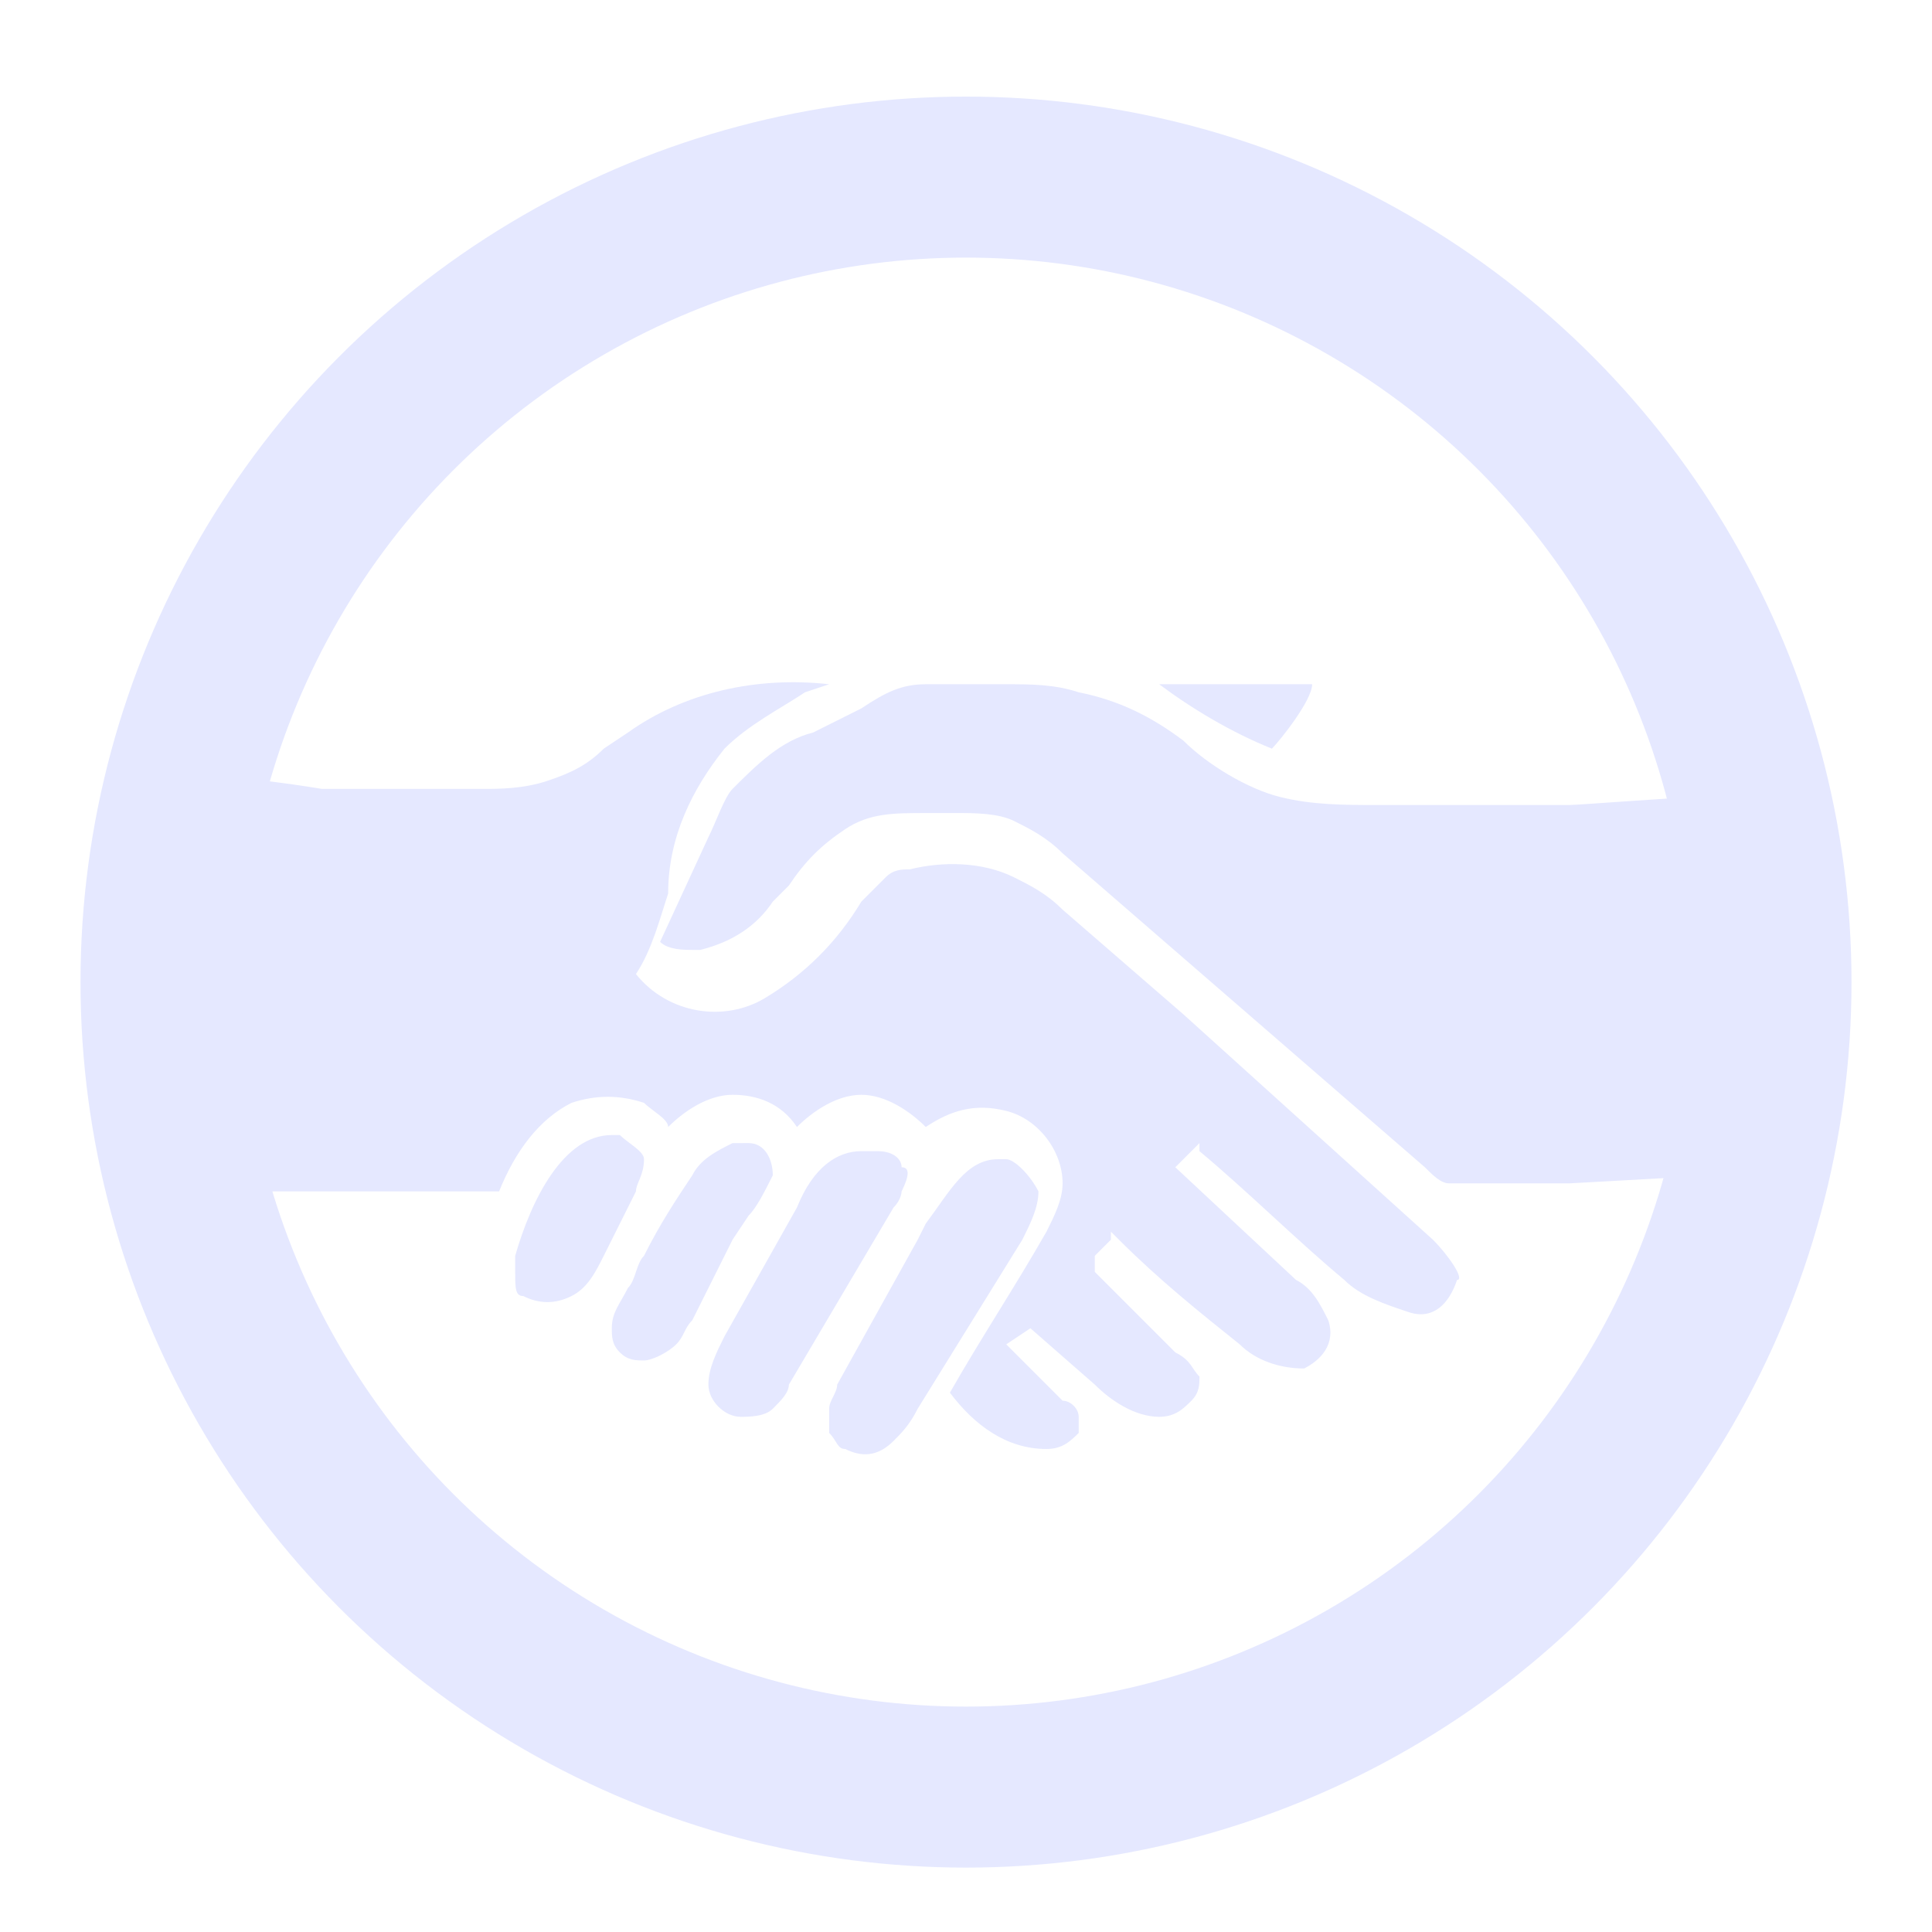 <?xml version="1.0" encoding="UTF-8" standalone="no"?>
<svg
   xmlns:dc="http://purl.org/dc/elements/1.1/"
   xmlns:cc="http://creativecommons.org/ns#"
   xmlns:rdf="http://www.w3.org/1999/02/22-rdf-syntax-ns#"
   xmlns:svg="http://www.w3.org/2000/svg"
   xmlns="http://www.w3.org/2000/svg"
   xmlns:sodipodi="http://sodipodi.sourceforge.net/DTD/sodipodi-0.dtd"
   xmlns:inkscape="http://www.inkscape.org/namespaces/inkscape"
   version="1.1"
   id="ic-transaction-staked"
   x="0px"
   y="0px"
   viewBox="0 0 24 24"
   style="enable-background:new 0 0 24 24;"
   xml:space="preserve"
   sodipodi:docname="ic-transaction-cs-contract-inactive.svg"><defs
   id="defs27" /><sodipodi:namedview
   pagecolor="#ffffff"
   bordercolor="#666666"
   borderopacity="1"
   objecttolerance="10"
   gridtolerance="10"
   guidetolerance="10"
   inkscape:pageopacity="0"
   inkscape:pageshadow="2"
   inkscape:window-width="640"
   inkscape:window-height="480"
   id="namedview25"
   inkscape:document-rotation="0" />
<style
   type="text/css"
   id="style2">
	.st0{fill:#E5E8FF;}
	.st1{fill:none;stroke:#E5E8FF;stroke-width:2;stroke-miterlimit:10;}
</style>
<title
   id="title4">contract-icon-reward</title>
<g
   id="g20">
	<path
   class="st0"
   d="M17.8,15.4l-3.1-2.8l-1.5-1.3c-0.2-0.2-0.4-0.3-0.6-0.4c-0.4-0.2-0.9-0.2-1.3-0.1c-0.1,0-0.2,0-0.3,0.1   s-0.2,0.2-0.3,0.3c-0.3,0.5-0.7,0.9-1.2,1.2s-1.2,0.2-1.6-0.3l0,0l0,0c0.2-0.3,0.3-0.7,0.4-1c0-0.7,0.3-1.3,0.7-1.8   C9.3,9,9.7,8.8,10,8.6l0.3-0.1C9.4,8.4,8.5,8.6,7.8,9.1L7.5,9.3C7.3,9.5,7.1,9.6,6.8,9.7C6.5,9.8,6.2,9.8,6,9.8H4   c0,0-1.2-0.2-1.2-0.1l-0.3,4.7l0.4,0.4h3.3c0.2-0.5,0.5-0.9,0.9-1.1c0.3-0.1,0.6-0.1,0.9,0c0.1,0.1,0.3,0.2,0.3,0.3   c0.2-0.2,0.5-0.4,0.8-0.4s0.6,0.1,0.8,0.4c0.2-0.2,0.5-0.4,0.8-0.4l0,0c0.3,0,0.6,0.2,0.8,0.4c0.3-0.2,0.6-0.3,1-0.2   s0.7,0.5,0.7,0.9c0,0.2-0.1,0.4-0.2,0.6c-0.4,0.7-0.8,1.3-1.2,2c0.3,0.4,0.7,0.7,1.2,0.7l0,0c0.2,0,0.3-0.1,0.4-0.2   c0-0.1,0-0.2,0-0.2c0-0.1-0.1-0.2-0.2-0.2l-0.7-0.7l0.3-0.2l0.8,0.7c0.2,0.2,0.5,0.4,0.8,0.4l0,0c0.2,0,0.3-0.1,0.4-0.2   c0.1-0.1,0.1-0.2,0.1-0.3c-0.1-0.1-0.1-0.2-0.3-0.3l-1-1v-0.1v-0.1l0.2-0.2v-0.1l0.1,0.1c0.5,0.5,1,0.9,1.5,1.3   c0.2,0.2,0.5,0.3,0.8,0.3c0.2-0.1,0.4-0.3,0.3-0.6c-0.1-0.2-0.2-0.4-0.4-0.5l-1.5-1.4l0.3-0.3v0.1c0.6,0.5,1.2,1.1,1.8,1.6   c0.2,0.2,0.5,0.3,0.8,0.4s0.5-0.1,0.6-0.4C18.2,15.9,18,15.6,17.8,15.4z"
   id="path6" />
	<path
   class="st0"
   d="M21.1,9.9c-0.2,0-1.5,0.1-1.6,0.1h-2.4c-0.4,0-0.8,0-1.2-0.1c-0.4-0.1-0.9-0.4-1.2-0.7   c-0.4-0.3-0.8-0.5-1.3-0.6c-0.3-0.1-0.6-0.1-0.9-0.1h-0.4c-0.2,0-0.4,0-0.6,0c-0.3,0-0.5,0.1-0.8,0.3c-0.2,0.1-0.4,0.2-0.6,0.3   c-0.4,0.1-0.7,0.4-1,0.7C9,9.9,8.9,10.2,8.8,10.4l-0.6,1.3l0,0l0,0c0.1,0.1,0.3,0.1,0.4,0.1h0.1c0.4-0.1,0.7-0.3,0.9-0.6L9.8,11   c0.2-0.3,0.4-0.5,0.7-0.7s0.6-0.2,1-0.2h0.4c0.2,0,0.5,0,0.7,0.1s0.4,0.2,0.6,0.4l4.5,3.9c0.1,0.1,0.2,0.2,0.3,0.2h1.5l1.8-0.1   c0-0.8,0.2-1.6,0.1-2.4S21.1,10.7,21.1,9.9z"
   id="path8" />
	<path
   class="st0"
   d="M6.5,16.1c0.2,0.1,0.4,0.1,0.6,0s0.3-0.3,0.4-0.5l0.4-0.8c0-0.1,0.1-0.2,0.1-0.4c0-0.1-0.2-0.2-0.3-0.3H7.6   c-0.6,0-1,0.8-1.2,1.5c0,0.1,0,0.1,0,0.2C6.4,16,6.4,16.1,6.5,16.1z"
   id="path10" />
	<path
   class="st0"
   d="M9.6,14.6c0-0.2-0.1-0.4-0.3-0.4l0,0H9.2H9.1c-0.2,0.1-0.4,0.2-0.5,0.4c-0.2,0.3-0.4,0.6-0.6,1   c-0.1,0.1-0.1,0.3-0.2,0.4c-0.1,0.2-0.2,0.3-0.2,0.5c0,0.1,0,0.2,0.1,0.3c0.1,0.1,0.2,0.1,0.3,0.1c0.1,0,0.3-0.1,0.4-0.2   c0.1-0.1,0.1-0.2,0.2-0.3l0.5-1l0.2-0.3C9.4,15,9.5,14.8,9.6,14.6z"
   id="path12" />
	<path
   class="st0"
   d="M11.2,14.5c0-0.1-0.1-0.2-0.3-0.2h-0.2c-0.3,0-0.6,0.2-0.8,0.7L9,16.6c-0.1,0.2-0.2,0.4-0.2,0.6   s0.2,0.4,0.4,0.4c0.1,0,0.3,0,0.4-0.1c0.1-0.1,0.2-0.2,0.2-0.3l1.3-2.2c0.1-0.1,0.1-0.2,0.1-0.2C11.3,14.6,11.3,14.5,11.2,14.5z"
   id="path14" />
	<path
   class="st0"
   d="M12.5,14.4h-0.1c-0.4,0-0.6,0.4-0.9,0.8l-0.1,0.2l-1,1.8c0,0.1-0.1,0.2-0.1,0.3c0,0.1,0,0.2,0,0.3   c0.1,0.1,0.1,0.2,0.2,0.2c0.2,0.1,0.4,0.1,0.6-0.1c0.1-0.1,0.2-0.2,0.3-0.4l1.3-2.1c0.1-0.2,0.2-0.4,0.2-0.6   C12.8,14.6,12.6,14.4,12.5,14.4z"
   id="path16" />
	<path
   class="st0"
   d="M15.8,9.3L15.8,9.3c0.1-0.1,0.5-0.6,0.5-0.8c0-0.1,0-0.1,0,0c-0.2,0-0.4,0-0.6,0h-1.3   C14.8,8.8,15.3,9.1,15.8,9.3L15.8,9.3z"
   id="path18" />
</g>
<circle
   class="st1"
   cx="12"
   cy="12.2"
   r="10"
   id="circle22" />
</svg>
